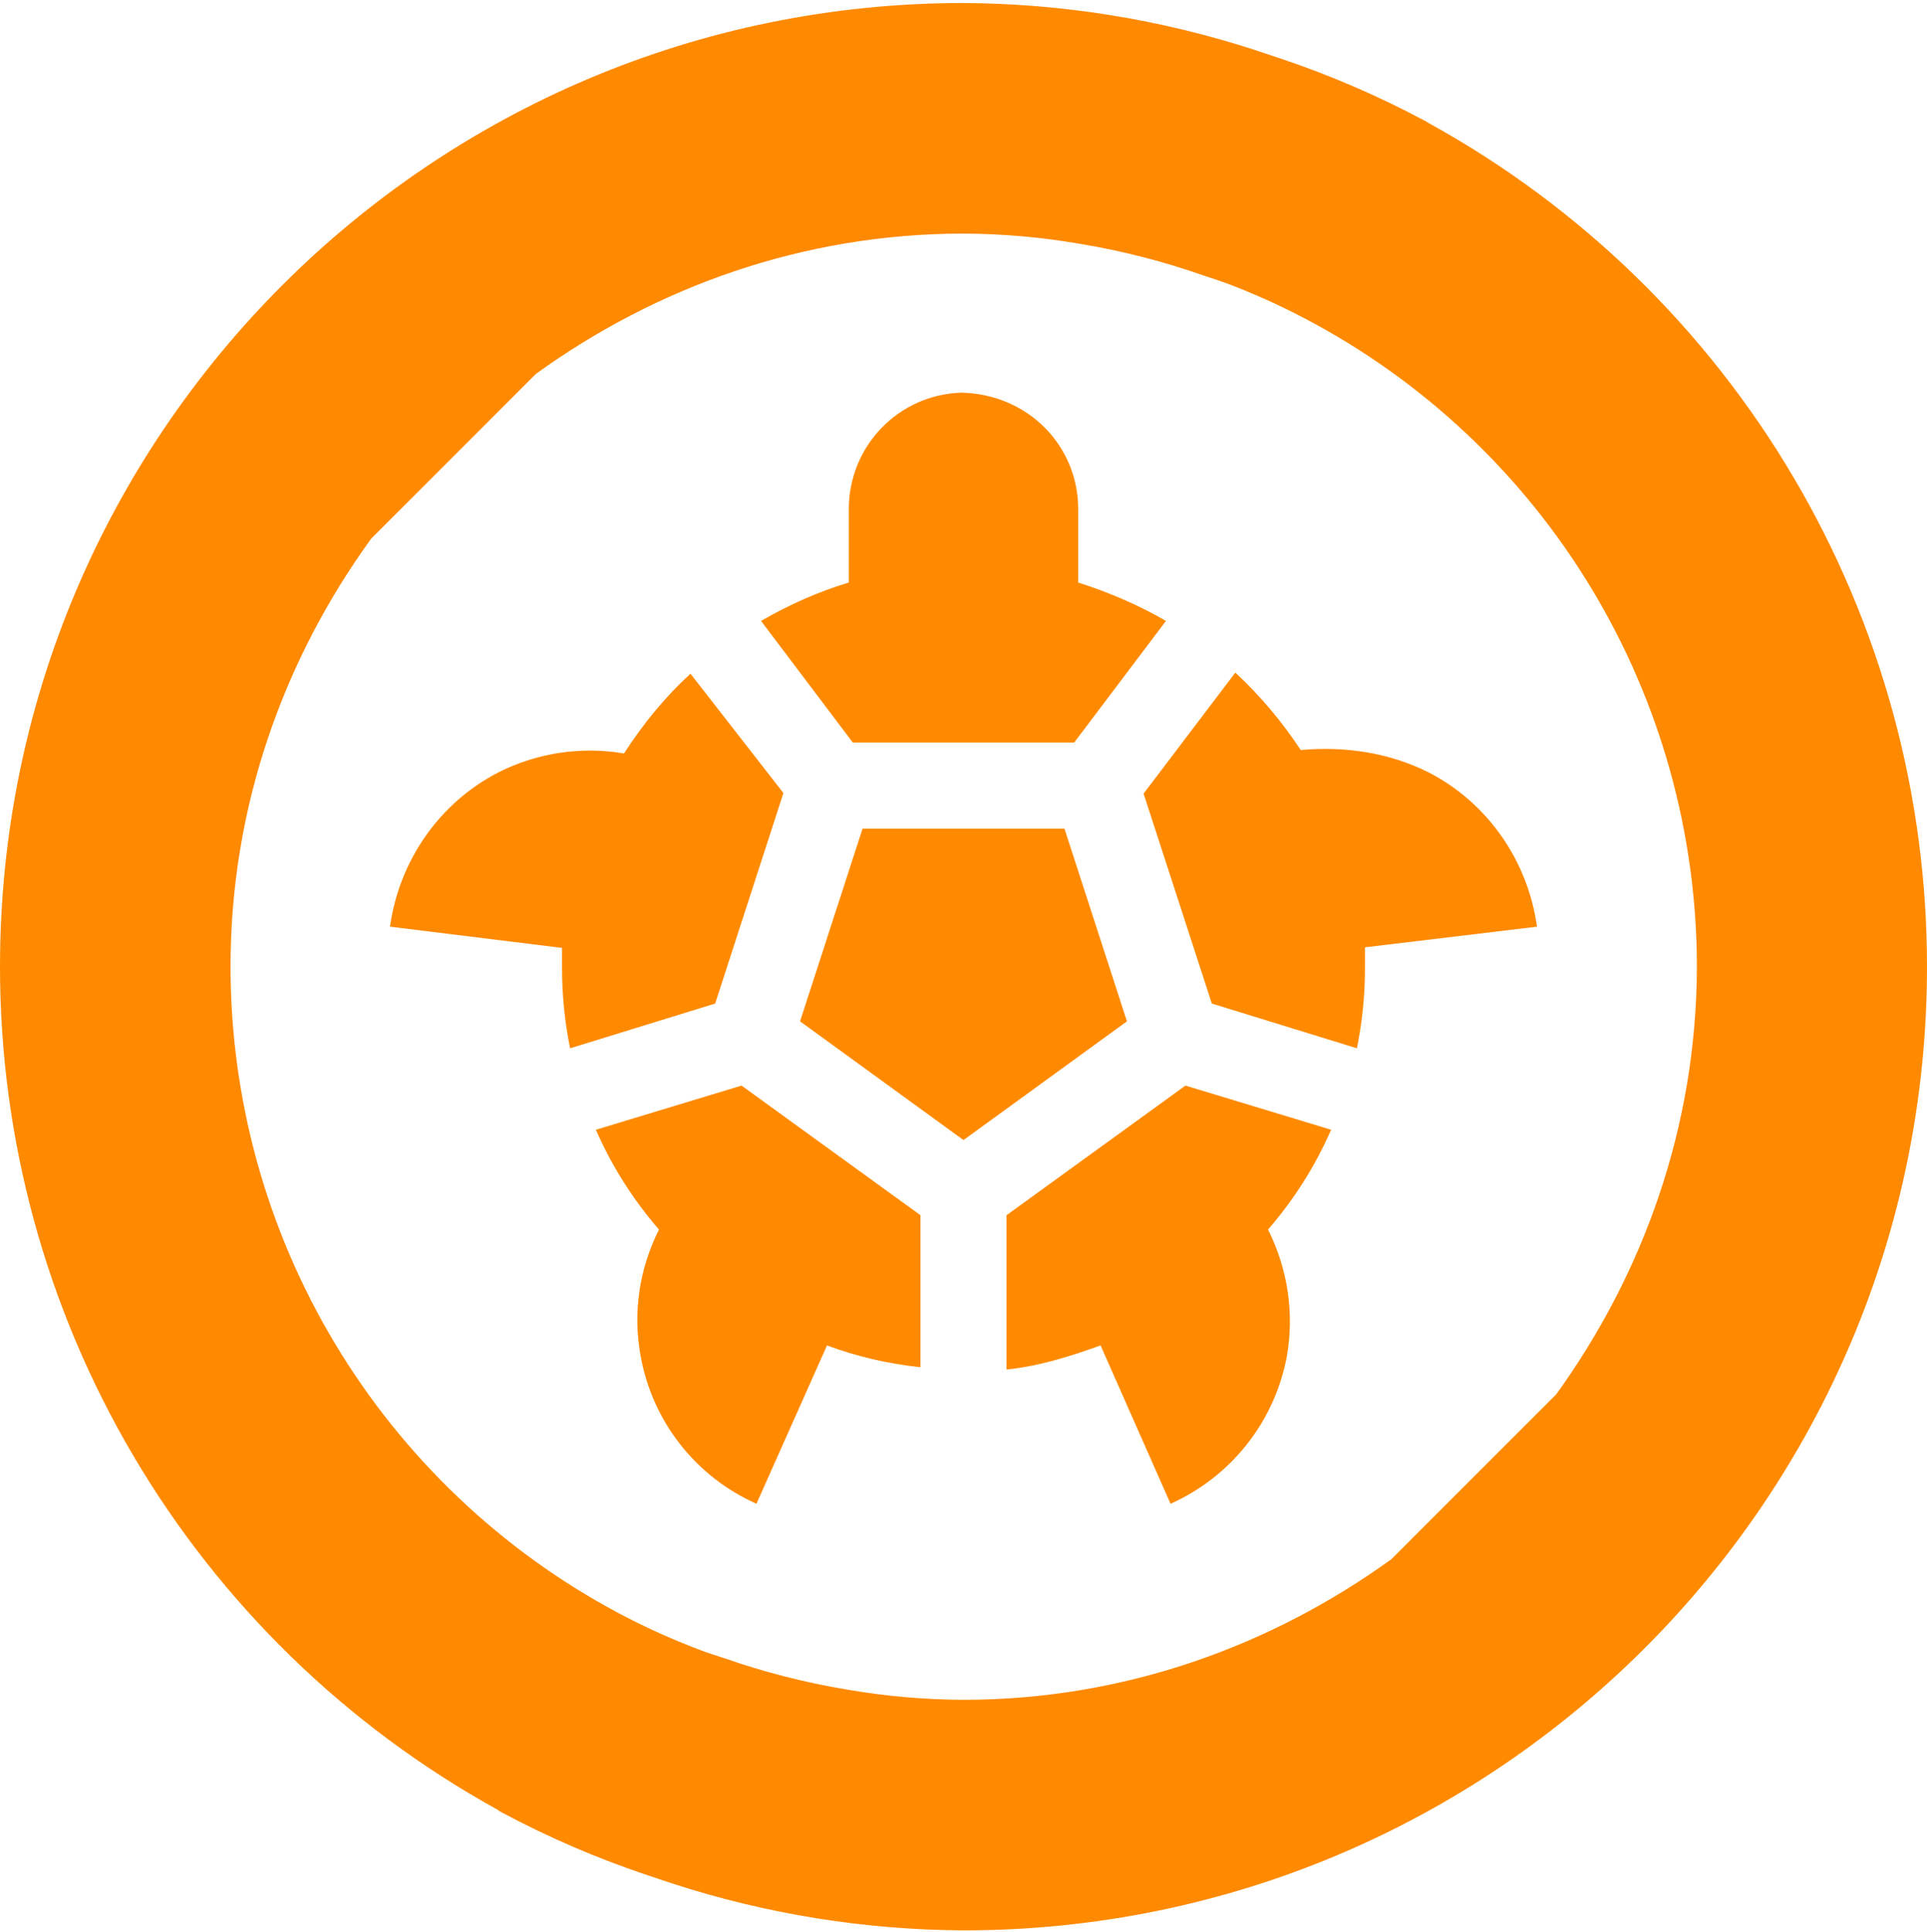 <svg width="448" height="449" viewBox="0 0 448 449" fill="none" xmlns="http://www.w3.org/2000/svg">
<path d="M176.933 144.333C183.333 140.6 190.267 137.533 197.333 135.4V118.333C197.333 103.667 208.933 91.667 223.6 91.267C239.067 91.667 250.667 103.667 250.667 118.333V135.4C257.733 137.667 264.667 140.6 271.067 144.333L249.733 172.6H198.267L176.933 144.333ZM317.333 225C317.333 231.667 316.667 237.667 315.467 243.667L281.733 233.267L265.867 184.467L287.2 156.333C292.933 161.667 298 167.667 302.4 174.333C312.933 173.4 323.067 175 332.133 179.533C345.867 186.6 355.2 200.067 357.333 215.4L317.333 220.2V225ZM130.667 225V220.333L90.667 215.4C92.8 200.067 102.133 186.6 115.867 179.533C124.879 174.981 135.113 173.439 145.067 175.133C149.467 168.333 154.533 162.067 160.533 156.6L182.133 184.333L166.267 233.267L132.533 243.667C131.333 237.667 130.667 231.667 130.667 225ZM200.533 192.6H247.467L262 237.4L224 265L186 237.4L200.533 192.6ZM172.4 252.333L214 282.467V317.8C206.4 317 199.067 315.267 192.267 312.733L175.867 349.533C168.903 346.445 162.804 341.692 158.108 335.694C153.411 329.696 150.261 322.635 148.933 315.133C147.067 305 148.667 294.867 153.2 285.8C147.2 278.867 142.267 271.133 138.533 262.6L172.4 252.333ZM275.6 252.333L309.467 262.6C305.733 271.133 300.8 278.867 294.8 285.8C299.333 294.867 300.933 305 299.2 315.133C297.821 322.634 294.636 329.686 289.92 335.68C285.204 341.673 279.099 346.428 272.133 349.533L255.867 312.733C248.8 315.267 241.733 317.533 234 318.333V282.467L275.6 252.333Z" fill="#FF8A00"/>
<path fill-rule="evenodd" clip-rule="evenodd" d="M331.5 28.2C331.82 28.422 332.154 28.622 332.5 28.8C367.503 48.151 396.679 76.53 416.992 110.983C437.306 145.436 448.013 184.704 448 224.7C448 348.4 347.7 448.7 224 448.7C201.006 448.584 178.169 444.907 156.3 437.8L150.9 436C139.031 432.059 127.523 427.107 116.5 421.2C116.3 421.1 116.125 420.975 115.95 420.85C115.775 420.725 115.6 420.6 115.4 420.5C80.427 401.149 51.278 372.781 30.983 338.346C10.688 303.912 -0.01 264.67 7.40286e-06 224.7C7.40286e-06 101 100.3 0.7 224 0.7C246.993 0.824 269.83 4.501 291.7 11.6L297.1 13.4C308.969 17.341 320.477 22.293 331.5 28.2ZM196.8 392.7C205.783 394.265 214.882 395.068 224 395.1C261.2 395.1 295.4 382.7 323.5 362.4L361.8 324.1C382 296.1 394.4 262 394.5 224.8C394.503 193.736 386.006 163.263 369.93 136.681C353.855 110.1 330.813 88.424 303.3 74C297.47 70.937 291.459 68.232 285.3 65.9C283.87 65.373 282.44 64.903 281.053 64.447C280.597 64.297 280.145 64.148 279.7 64C270.429 60.748 260.893 58.306 251.2 56.7C242.217 55.14 233.118 54.337 224 54.3C186.7 54.3 152.6 66.7 124.6 86.9L86.3 125.2C66 153.2 53.6 187.4 53.6 224.6C53.591 255.465 61.969 285.753 77.839 312.226C93.709 338.698 116.473 360.362 143.7 374.9C149.843 378.171 156.189 381.043 162.7 383.5C164.5 384.2 166.4 384.8 168.3 385.4C177.571 388.652 187.107 391.094 196.8 392.7Z" fill="#FF8A00"/>
</svg>
